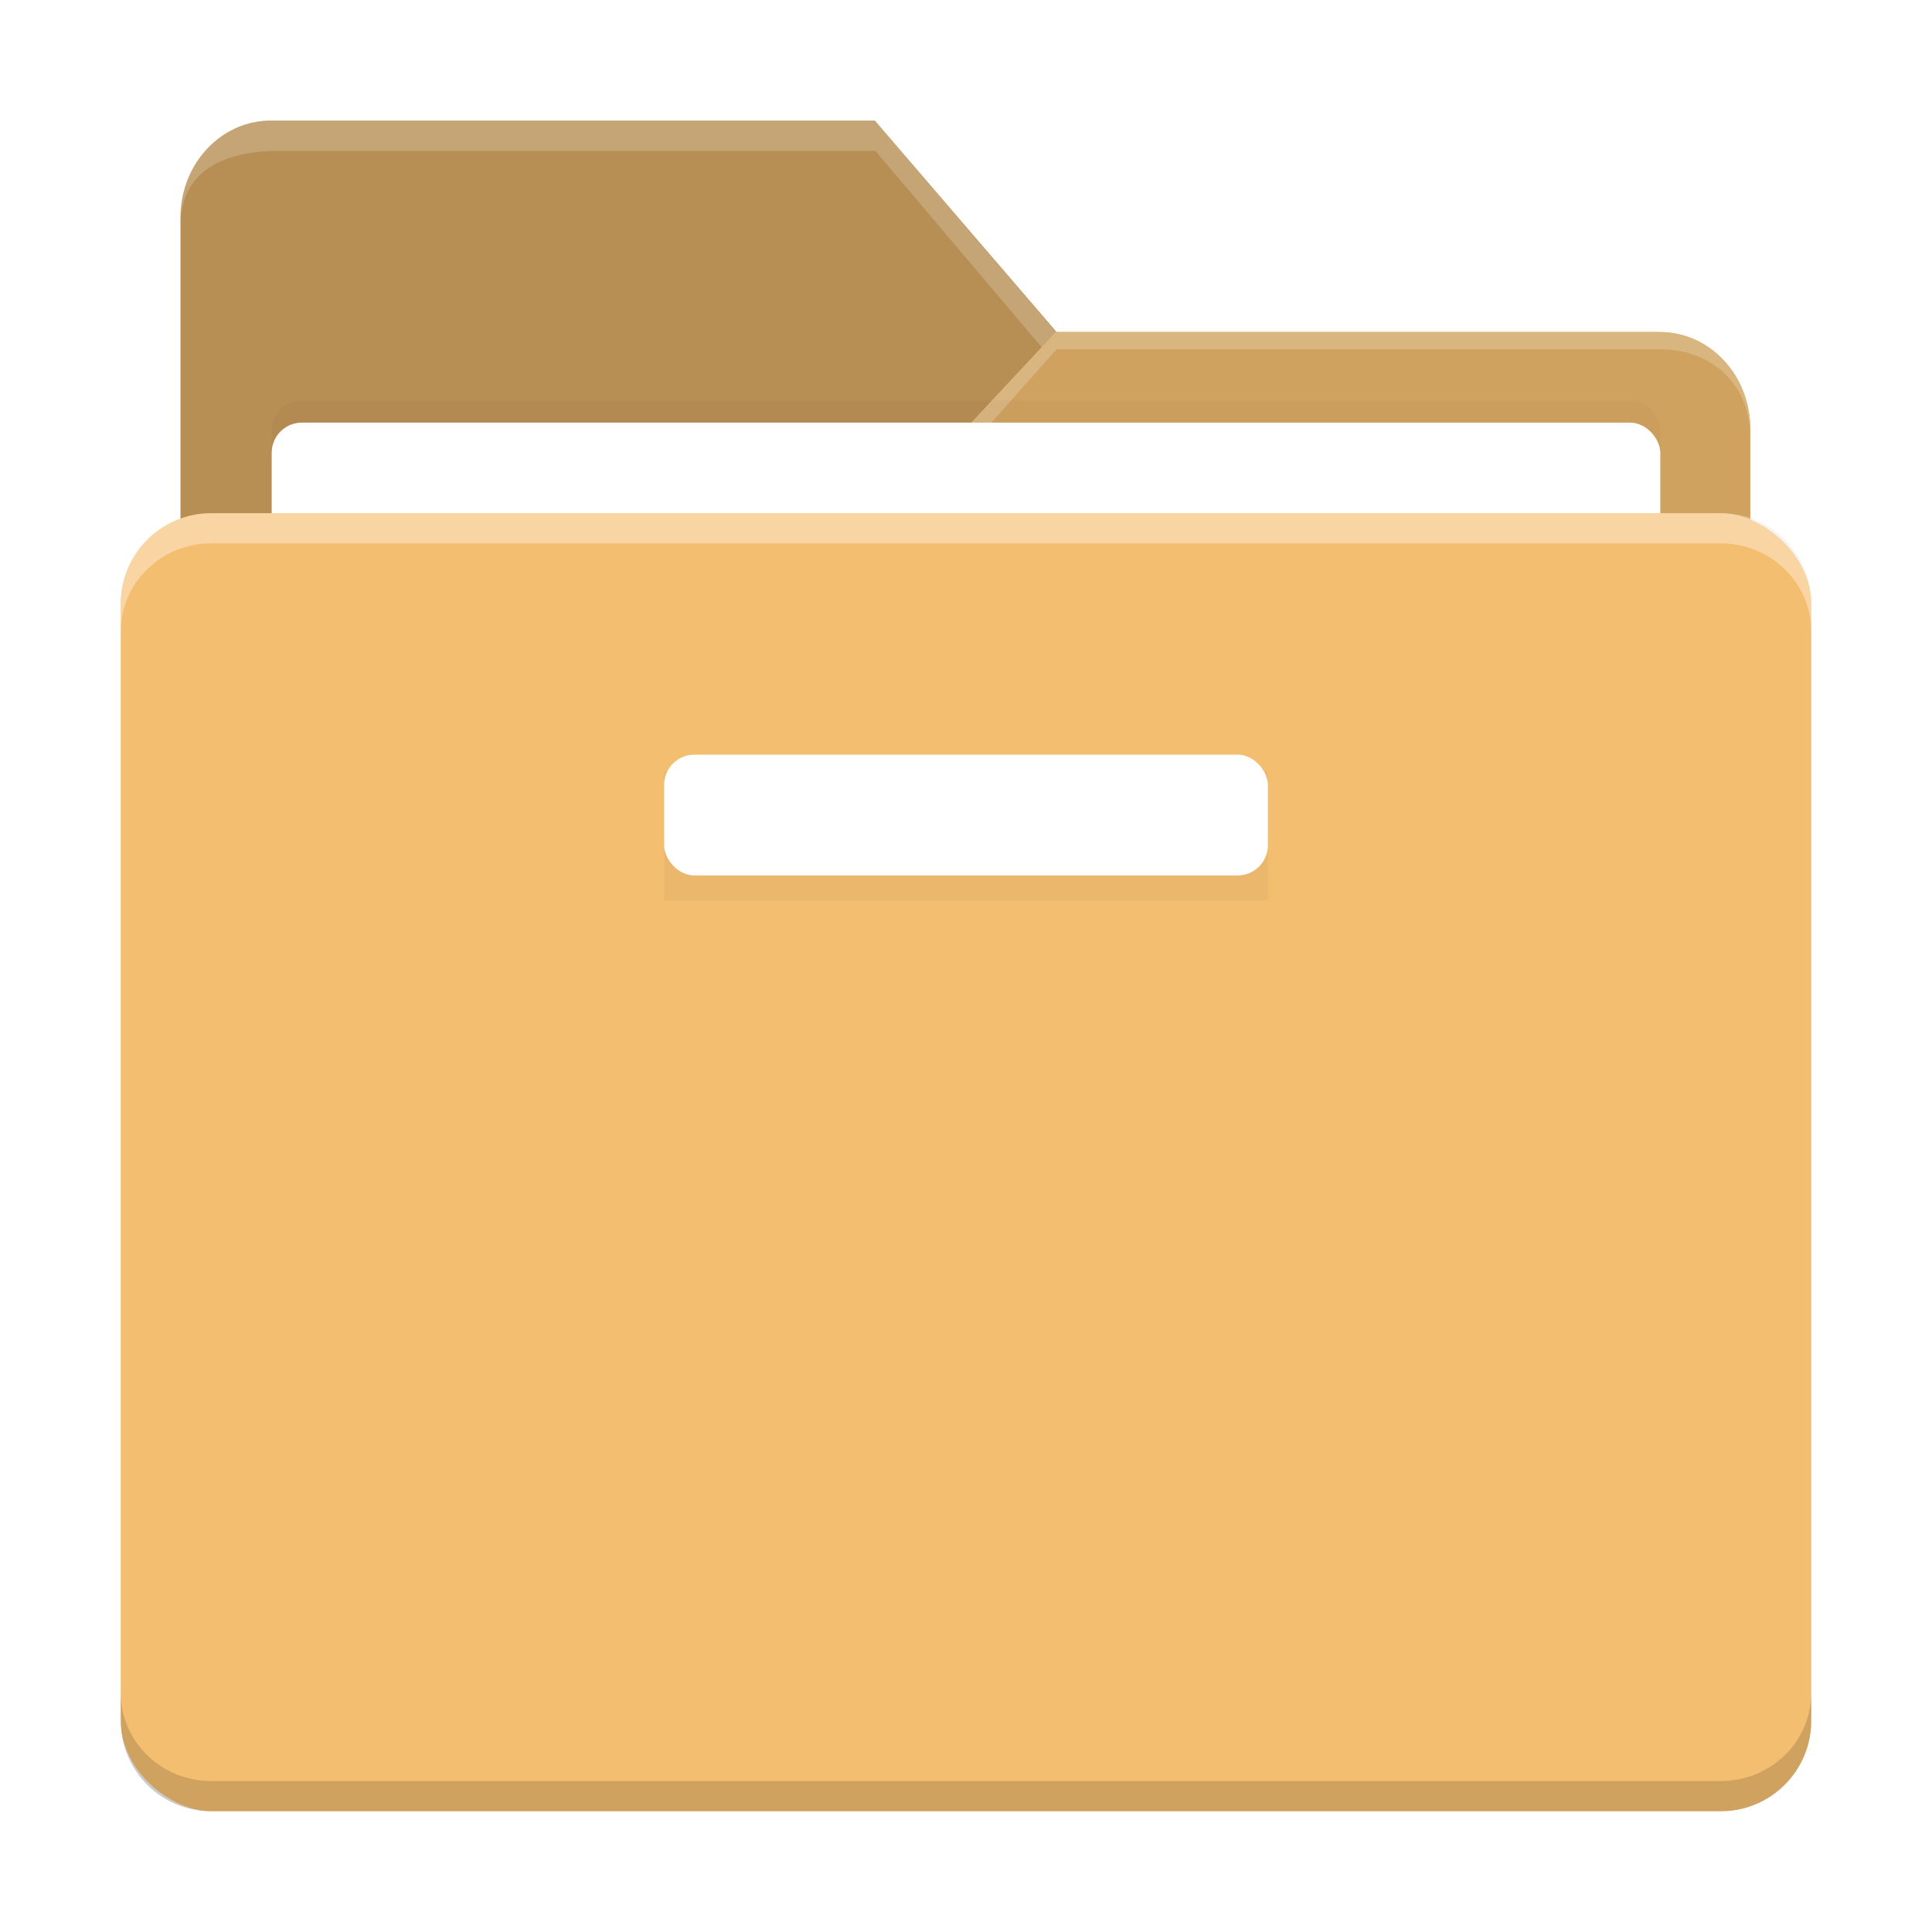 <svg xmlns="http://www.w3.org/2000/svg" width="64" height="64"><defs><filter id="c" width="1.144" height="1.72" x="-.072" y="-.36" color-interpolation-filters="sRGB"><feGaussianBlur stdDeviation="4.8"/></filter><filter id="b" width="1.055" height="1.105" x="-.027" y="-.052" color-interpolation-filters="sRGB"><feGaussianBlur stdDeviation=".525"/></filter><filter id="a" width="1.072" height="1.072" x="-.036" y="-.036" color-interpolation-filters="sRGB"><feGaussianBlur stdDeviation=".84"/></filter></defs><path d="M8.98 3.996c-1.662 0-3 1.434-3 3.215v9.977A2.99 2.99 0 0 0 4 20v37c0 1.662 1.338 3 3 3h50c1.662 0 3-1.338 3-3V20c0-1.662-1.338-3-3-3H30.178L35 11.57h20c1.662 0 2.98 1.131 2.98 2.912v-.267c0-1.781-1.337-3.215-3-3.215H35l-6.019-7.004h-20z" enable-background="new" filter="url(#a)" opacity=".25"/><path fill="#f4be70" d="M5.98 41.502V7.21c0-1.781 1.338-3.215 3-3.215h20L35 11h19.98c1.662 0 3 1.434 3 3.215v27.288c0 1.78-1.338 3.215-3 3.215h-46c-1.662 0-3-1.434-3-3.215z" enable-background="new"/><path d="M8.98 3.996c-1.662 0-3 1.434-3 3.215v13.434c0-1.781 1.338-3.215 3-3.215h20l6-6.43H35l-6.02-7.004z" enable-background="new" opacity=".25"/><path fill="#fff" d="M8.98 4c-1.662 0-3 1.434-3 3.215v.268C5.98 5.702 7.34 5.06 9 5h20l5.509 6.505.471-.505-6-7z" enable-background="new" opacity=".2"/><path fill="#f4be70" d="M57.98 54.936V14.215c0-1.781-1.338-3.215-3-3.215h-20l-6 6.43h-20c-1.662 0-3 1.434-3 3.215v34.292c0 1.78 1.338 3.215 3 3.215h46c1.662 0 3-1.434 3-3.215z" enable-background="new"/><path d="M57.98 54.936V14.215c0-1.781-1.338-3.215-3-3.215h-20l-6 6.43h-20c-1.662 0-3 1.434-3 3.215v34.292c0 1.78 1.338 3.215 3 3.215h46c1.662 0 3-1.434 3-3.215z" enable-background="new" opacity=".15"/><rect width="46" height="24" x="9" y="13.26" fill-rule="evenodd" enable-background="new" filter="url(#b)" opacity=".15" rx="1" ry="1" style="paint-order:fill markers stroke"/><rect width="46" height="24" x="9" y="14" fill="#fff" fill-rule="evenodd" enable-background="new" rx="1" ry="1" style="paint-order:fill markers stroke"/><path fill="#fff" d="m34.98 11-6 6.43-20 .153c-1.662.013-3 1.28-3 3.062v.267c0-1.78 1.338-2.568 3-2.568l20 .003L35 11.57h20c1.661 0 2.98 1.132 2.98 2.913v-.268c0-1.781-1.338-3.215-3-3.215z" enable-background="new" opacity=".2"/><rect width="43" height="56" x="-60" y="-60" fill="#f4be70" enable-background="new" rx="3" ry="3" transform="rotate(90)scale(-1 1)"/><rect width="160" height="32" x="-38.074" y="-18.628" enable-background="new" filter="url(#c)" opacity=".2" rx="0" ry="8" transform="matrix(.125 0 0 .134 26.759 28.038)"/><rect width="20" height="4" x="22" y="25" fill="#fff" enable-background="new" rx="1" ry="1"/><path fill="#fff" d="M7 17c-1.662 0-3 1.338-3 3v.93C4 19.306 5.338 18 7 18h50c1.662 0 3 1.306 3 2.93V20c0-1.662-1.338-3-3-3z" enable-background="new" opacity=".35"/><path d="M7 60c-1.662 0-3-1.338-3-3v-.93C4 57.694 5.338 59 7 59h50c1.662 0 3-1.306 3-2.93V57c0 1.662-1.338 3-3 3z" enable-background="new" opacity=".15"/></svg>